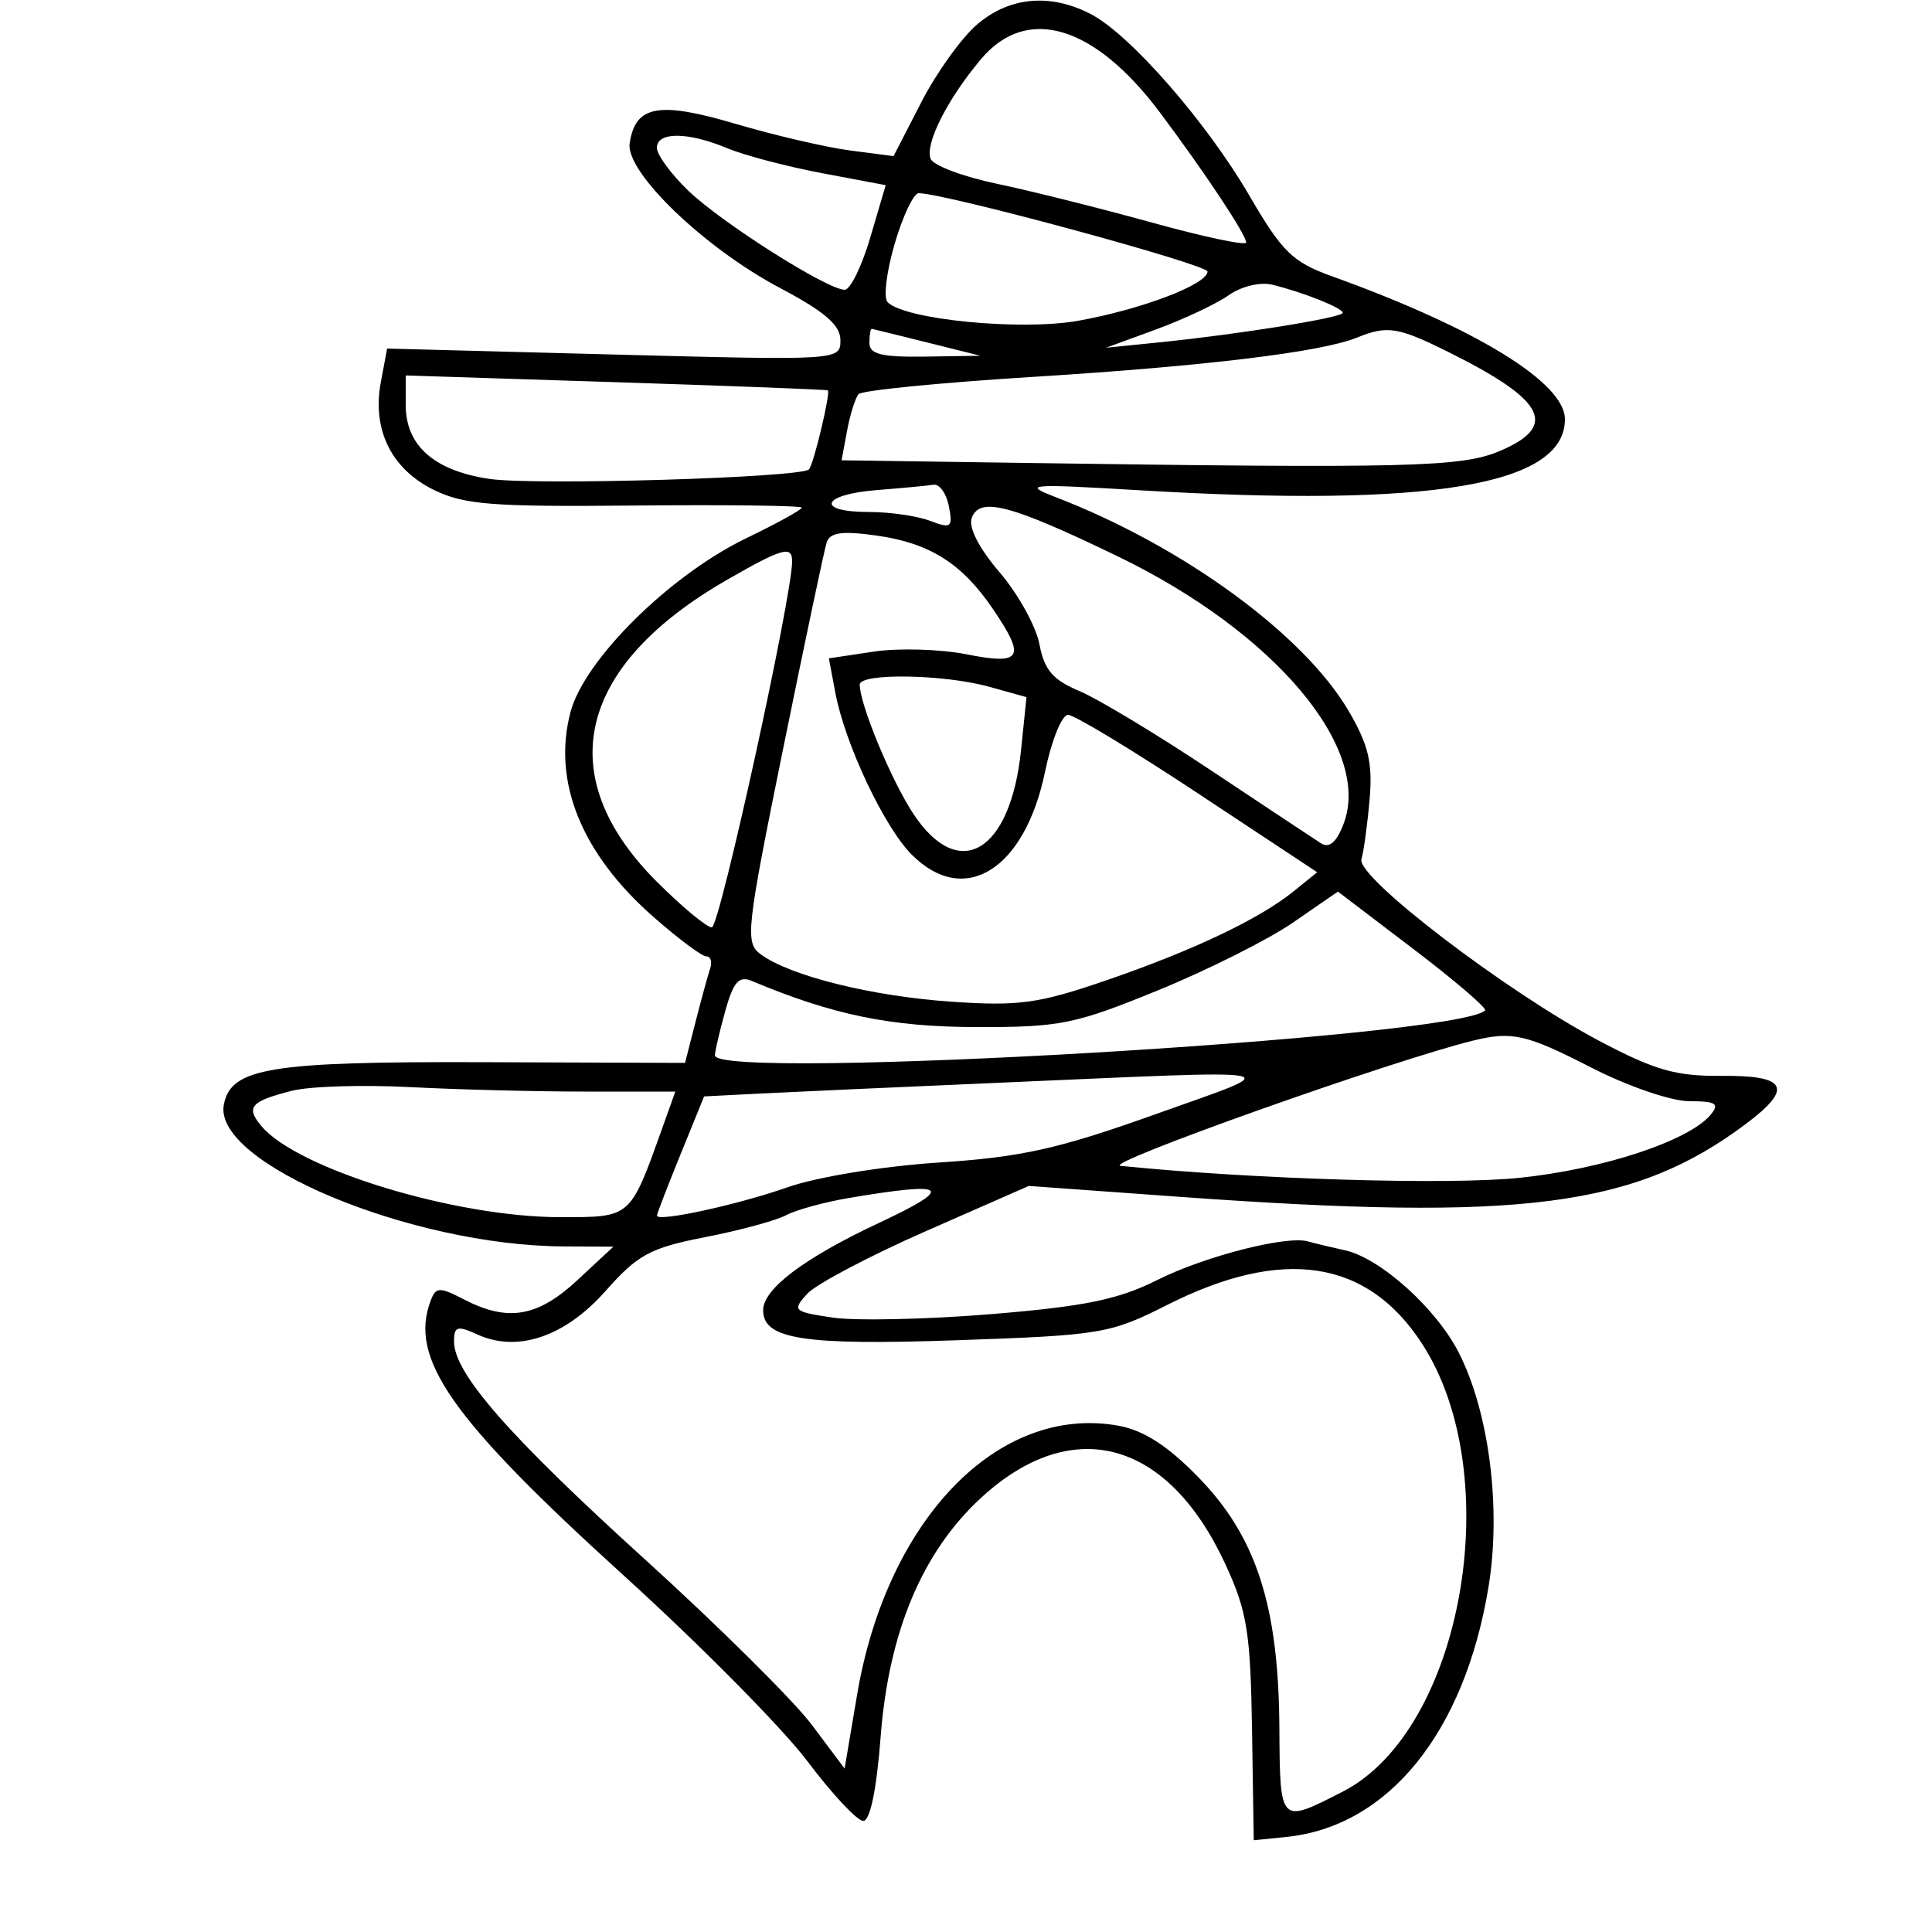 <svg xmlns="http://www.w3.org/2000/svg" width="200" height="200" viewBox="0 0 200 200" version="1.1">
	<path d="M 101.213 2.475 C 99.595 3.835, 96.973 7.472, 95.386 10.555 L 92.500 16.162 88 15.576 C 85.525 15.254, 80.189 14.013, 76.143 12.818 C 68.175 10.465, 65.768 10.907, 65.183 14.833 C 64.740 17.809, 72.905 25.667, 80.750 29.814 C 85.384 32.263, 87 33.660, 87 35.217 C 87 37.308, 86.902 37.315, 63.538 36.700 L 40.075 36.083 39.423 39.558 C 38.506 44.448, 40.486 48.512, 44.842 50.680 C 48 52.251, 50.856 52.477, 65.750 52.333 C 75.237 52.242, 83 52.340, 83 52.553 C 83 52.765, 80.412 54.190, 77.250 55.719 C 69.323 59.553, 60.496 68.284, 59.058 73.713 C 57.162 80.876, 60.175 88.344, 67.599 94.878 C 70.174 97.145, 72.654 99, 73.109 99 C 73.565 99, 73.749 99.562, 73.518 100.250 C 73.287 100.938, 72.607 103.419, 72.007 105.765 L 70.915 110.030 49.964 109.957 C 27.948 109.881, 23.904 110.544, 23.172 114.347 C 22.010 120.381, 42.511 128.945, 58.315 129.027 L 63.500 129.054 59.765 132.527 C 55.663 136.341, 52.577 136.867, 48.048 134.525 C 45.506 133.210, 45.130 133.219, 44.597 134.607 C 42.291 140.616, 46.651 146.833, 64.595 163.120 C 72.479 170.277, 81.021 178.914, 83.578 182.316 C 86.135 185.717, 88.738 188.500, 89.363 188.500 C 90.074 188.500, 90.748 185.248, 91.161 179.822 C 91.990 168.960, 95.468 160.667, 101.546 155.065 C 110.990 146.359, 120.889 149.038, 126.842 161.909 C 129.099 166.788, 129.451 168.965, 129.608 179 L 129.788 190.500 133.144 190.162 C 143.708 189.098, 151.601 179.355, 154.085 164.314 C 155.429 156.174, 154.166 146.205, 151.004 140.008 C 148.672 135.437, 142.875 130.228, 139.232 129.431 C 137.729 129.102, 136.015 128.689, 135.421 128.514 C 133.229 127.865, 124.707 130.042, 119.808 132.503 C 115.784 134.524, 112.291 135.242, 102.629 136.037 C 95.958 136.585, 88.567 136.747, 86.204 136.397 C 82.130 135.792, 81.993 135.665, 83.550 133.945 C 84.453 132.947, 89.986 130.024, 95.846 127.449 L 106.500 122.768 122 123.887 C 157.629 126.459, 169.237 124.966, 180.750 116.335 C 185.673 112.644, 184.999 111.308, 178.250 111.373 C 173.479 111.420, 171.307 110.797, 165.491 107.717 C 155.886 102.631, 140.383 90.779, 140.935 88.944 C 141.174 88.150, 141.554 85.364, 141.781 82.752 C 142.109 78.966, 141.668 77.110, 139.603 73.586 C 134.959 65.662, 122.427 56.521, 109.262 51.456 C 105.795 50.122, 106.479 50.067, 118 50.754 C 148.125 52.551, 162 50.231, 162 43.396 C 162 39.610, 152.810 33.973, 137.857 28.589 C 133.804 27.129, 132.725 26.075, 129.357 20.285 C 124.908 12.636, 116.976 3.556, 112.904 1.450 C 108.739 -0.703, 104.554 -0.337, 101.213 2.475 M 101.553 6.120 C 98.084 10.243, 95.739 14.878, 96.336 16.434 C 96.601 17.124, 99.671 18.285, 103.159 19.015 C 106.646 19.745, 113.888 21.557, 119.250 23.041 C 124.612 24.526, 129 25.453, 129 25.102 C 129 24.298, 124.799 17.961, 120.103 11.682 C 113.301 2.586, 106.294 0.485, 101.553 6.120 M 68 15.304 C 68 16.021, 69.463 18.017, 71.250 19.739 C 74.691 23.055, 85.654 30.001, 87.441 29.998 C 88.024 29.997, 89.217 27.560, 90.094 24.582 L 91.688 19.168 85.094 17.926 C 81.467 17.243, 77.052 16.080, 75.282 15.342 C 71.199 13.639, 68 13.623, 68 15.304 M 92.615 25.239 C 91.770 28.121, 91.441 30.841, 91.884 31.284 C 93.696 33.096, 105.717 34.264, 111.630 33.203 C 118.177 32.029, 125 29.430, 125 28.111 C 125 27.375, 97.811 20, 95.098 20 C 94.577 20, 93.459 22.358, 92.615 25.239 M 127.199 30.558 C 125.933 31.453, 122.558 33.043, 119.699 34.092 L 114.500 35.998 120 35.442 C 128.251 34.607, 139 32.877, 139 32.385 C 139 31.887, 134.958 30.273, 131.706 29.473 C 130.464 29.168, 128.494 29.642, 127.199 30.558 M 90 35.500 C 90 36.669, 91.268 36.981, 95.750 36.915 L 101.500 36.830 96 35.457 C 92.975 34.702, 90.388 34.066, 90.250 34.042 C 90.112 34.019, 90 34.675, 90 35.500 M 140.459 34.954 C 136.766 36.450, 124.774 37.904, 107.001 39.010 C 97.376 39.608, 89.223 40.414, 88.883 40.799 C 88.543 41.185, 88.007 42.883, 87.692 44.574 L 87.120 47.648 105.810 47.918 C 145.895 48.497, 151.305 48.362, 155.250 46.691 C 161.301 44.127, 159.997 41.482, 150.283 36.614 C 144.728 33.831, 143.672 33.652, 140.459 34.954 M 42 41.933 C 42 46.124, 44.934 48.718, 50.643 49.574 C 55.305 50.273, 82.879 49.454, 83.742 48.591 C 84.222 48.112, 86.004 40.642, 85.695 40.410 C 85.588 40.329, 75.713 39.949, 63.750 39.565 L 42 38.866 42 41.933 M 90.750 50.735 C 85.029 51.186, 84.376 53, 89.935 53 C 92.099 53, 94.955 53.412, 96.280 53.916 C 98.468 54.748, 98.648 54.610, 98.229 52.416 C 97.975 51.087, 97.257 50.081, 96.633 50.180 C 96.010 50.279, 93.362 50.529, 90.750 50.735 M 100.602 53.595 C 100.225 54.577, 101.318 56.722, 103.483 59.251 C 105.401 61.492, 107.255 64.843, 107.603 66.699 C 108.098 69.338, 108.993 70.388, 111.718 71.527 C 113.633 72.327, 119.767 76.023, 125.350 79.741 C 130.932 83.458, 136.065 86.861, 136.755 87.302 C 137.601 87.843, 138.359 87.192, 139.082 85.302 C 142.077 77.475, 131.930 65.438, 115.736 57.606 C 104.632 52.237, 101.447 51.393, 100.602 53.595 M 85.580 56.138 C 85.337 56.887, 83.308 66.500, 81.071 77.500 C 77.256 96.259, 77.111 97.579, 78.735 98.780 C 81.768 101.024, 90.250 103.134, 98.500 103.696 C 105.483 104.171, 107.517 103.891, 114.500 101.491 C 123.541 98.384, 130.378 95.134, 133.936 92.253 L 136.354 90.295 124.039 82.148 C 117.267 77.666, 111.202 74, 110.563 74 C 109.923 74, 108.855 76.640, 108.188 79.867 C 106.087 90.040, 99.847 93.938, 94.392 88.483 C 91.537 85.628, 87.467 77.005, 86.472 71.704 L 85.806 68.152 90.457 67.454 C 93.016 67.070, 97.335 67.197, 100.055 67.734 C 105.809 68.872, 106.239 68.116, 102.750 62.990 C 99.571 58.319, 96.228 56.215, 90.762 55.444 C 87.194 54.941, 85.914 55.113, 85.580 56.138 M 75.314 59.993 C 59.715 68.940, 57.043 80.311, 67.969 91.250 C 70.579 93.862, 73.153 96, 73.690 96 C 74.492 96, 82 61.761, 82 58.104 C 82 56.450, 80.997 56.734, 75.314 59.993 M 89 70.874 C 89 72.918, 92.266 80.786, 94.553 84.250 C 99.268 91.393, 104.604 88.238, 105.696 77.661 L 106.263 72.167 102.381 71.089 C 97.711 69.792, 89 69.652, 89 70.874 M 133.853 95.502 C 131.297 97.265, 124.997 100.427, 119.853 102.527 C 111.250 106.041, 109.739 106.345, 101 106.322 C 92.206 106.300, 86.201 105.062, 77.819 101.545 C 76.493 100.988, 75.914 101.647, 75.075 104.670 C 74.490 106.776, 74.009 108.838, 74.006 109.250 C 73.986 111.931, 150.888 107.445, 153.734 104.599 C 153.956 104.377, 150.620 101.518, 146.319 98.246 L 138.500 92.297 133.853 95.502 M 152.500 107.722 C 144.130 109.774, 113.980 120.484, 116 120.689 C 129.746 122.081, 149.951 122.687, 157.291 121.929 C 165.965 121.032, 174.841 118.101, 177.091 115.390 C 178.037 114.250, 177.638 113.999, 174.872 113.995 C 172.993 113.992, 168.484 112.443, 164.689 110.495 C 158.013 107.069, 156.536 106.733, 152.500 107.722 M 103 112.105 C 92.825 112.546, 81.887 113.040, 78.694 113.204 L 72.888 113.500 70.449 119.500 C 69.107 122.800, 68.007 125.652, 68.005 125.838 C 67.995 126.538, 76.339 124.729, 81.519 122.909 C 84.569 121.837, 91.369 120.724, 97.202 120.343 C 105.740 119.784, 109.551 118.937, 119.500 115.385 C 133.343 110.443, 134.771 110.727, 103 112.105 M 30.199 112.920 C 25.938 114.015, 25.426 114.603, 27.041 116.549 C 30.741 121.007, 47.095 126, 57.999 126 C 65.367 126, 65.208 126.139, 68.569 116.750 L 69.911 113 60.609 113 C 55.493 113, 47.301 112.791, 42.404 112.535 C 37.507 112.280, 32.015 112.453, 30.199 112.920 M 87.872 124.017 C 85.326 124.447, 82.401 125.250, 81.372 125.801 C 80.342 126.351, 76.575 127.372, 73 128.069 C 67.309 129.178, 66.027 129.871, 62.696 133.633 C 58.496 138.376, 53.590 140.045, 49.423 138.147 C 47.340 137.198, 47 137.299, 47 138.871 C 47 142.165, 52.686 148.654, 66.775 161.437 C 74.403 168.358, 82.172 176.060, 84.039 178.552 L 87.434 183.084 88.720 175.474 C 91.794 157.271, 103.349 145.356, 115.765 147.586 C 118.382 148.056, 120.860 149.650, 124.045 152.913 C 130.031 159.044, 132.355 166.195, 132.439 178.736 C 132.506 188.892, 132.439 188.823, 139 185.468 C 151.402 179.127, 156.073 152.766, 147.215 139.106 C 141.553 130.374, 132.809 129.039, 120.843 135.079 C 114.912 138.073, 114.027 138.222, 99.031 138.742 C 83.205 139.292, 79 138.640, 79 135.639 C 79 133.425, 83.239 130.230, 91.015 126.583 C 98.938 122.867, 98.208 122.271, 87.872 124.017" stroke="none" fill="black" fill-rule="evenodd"/>
</svg>